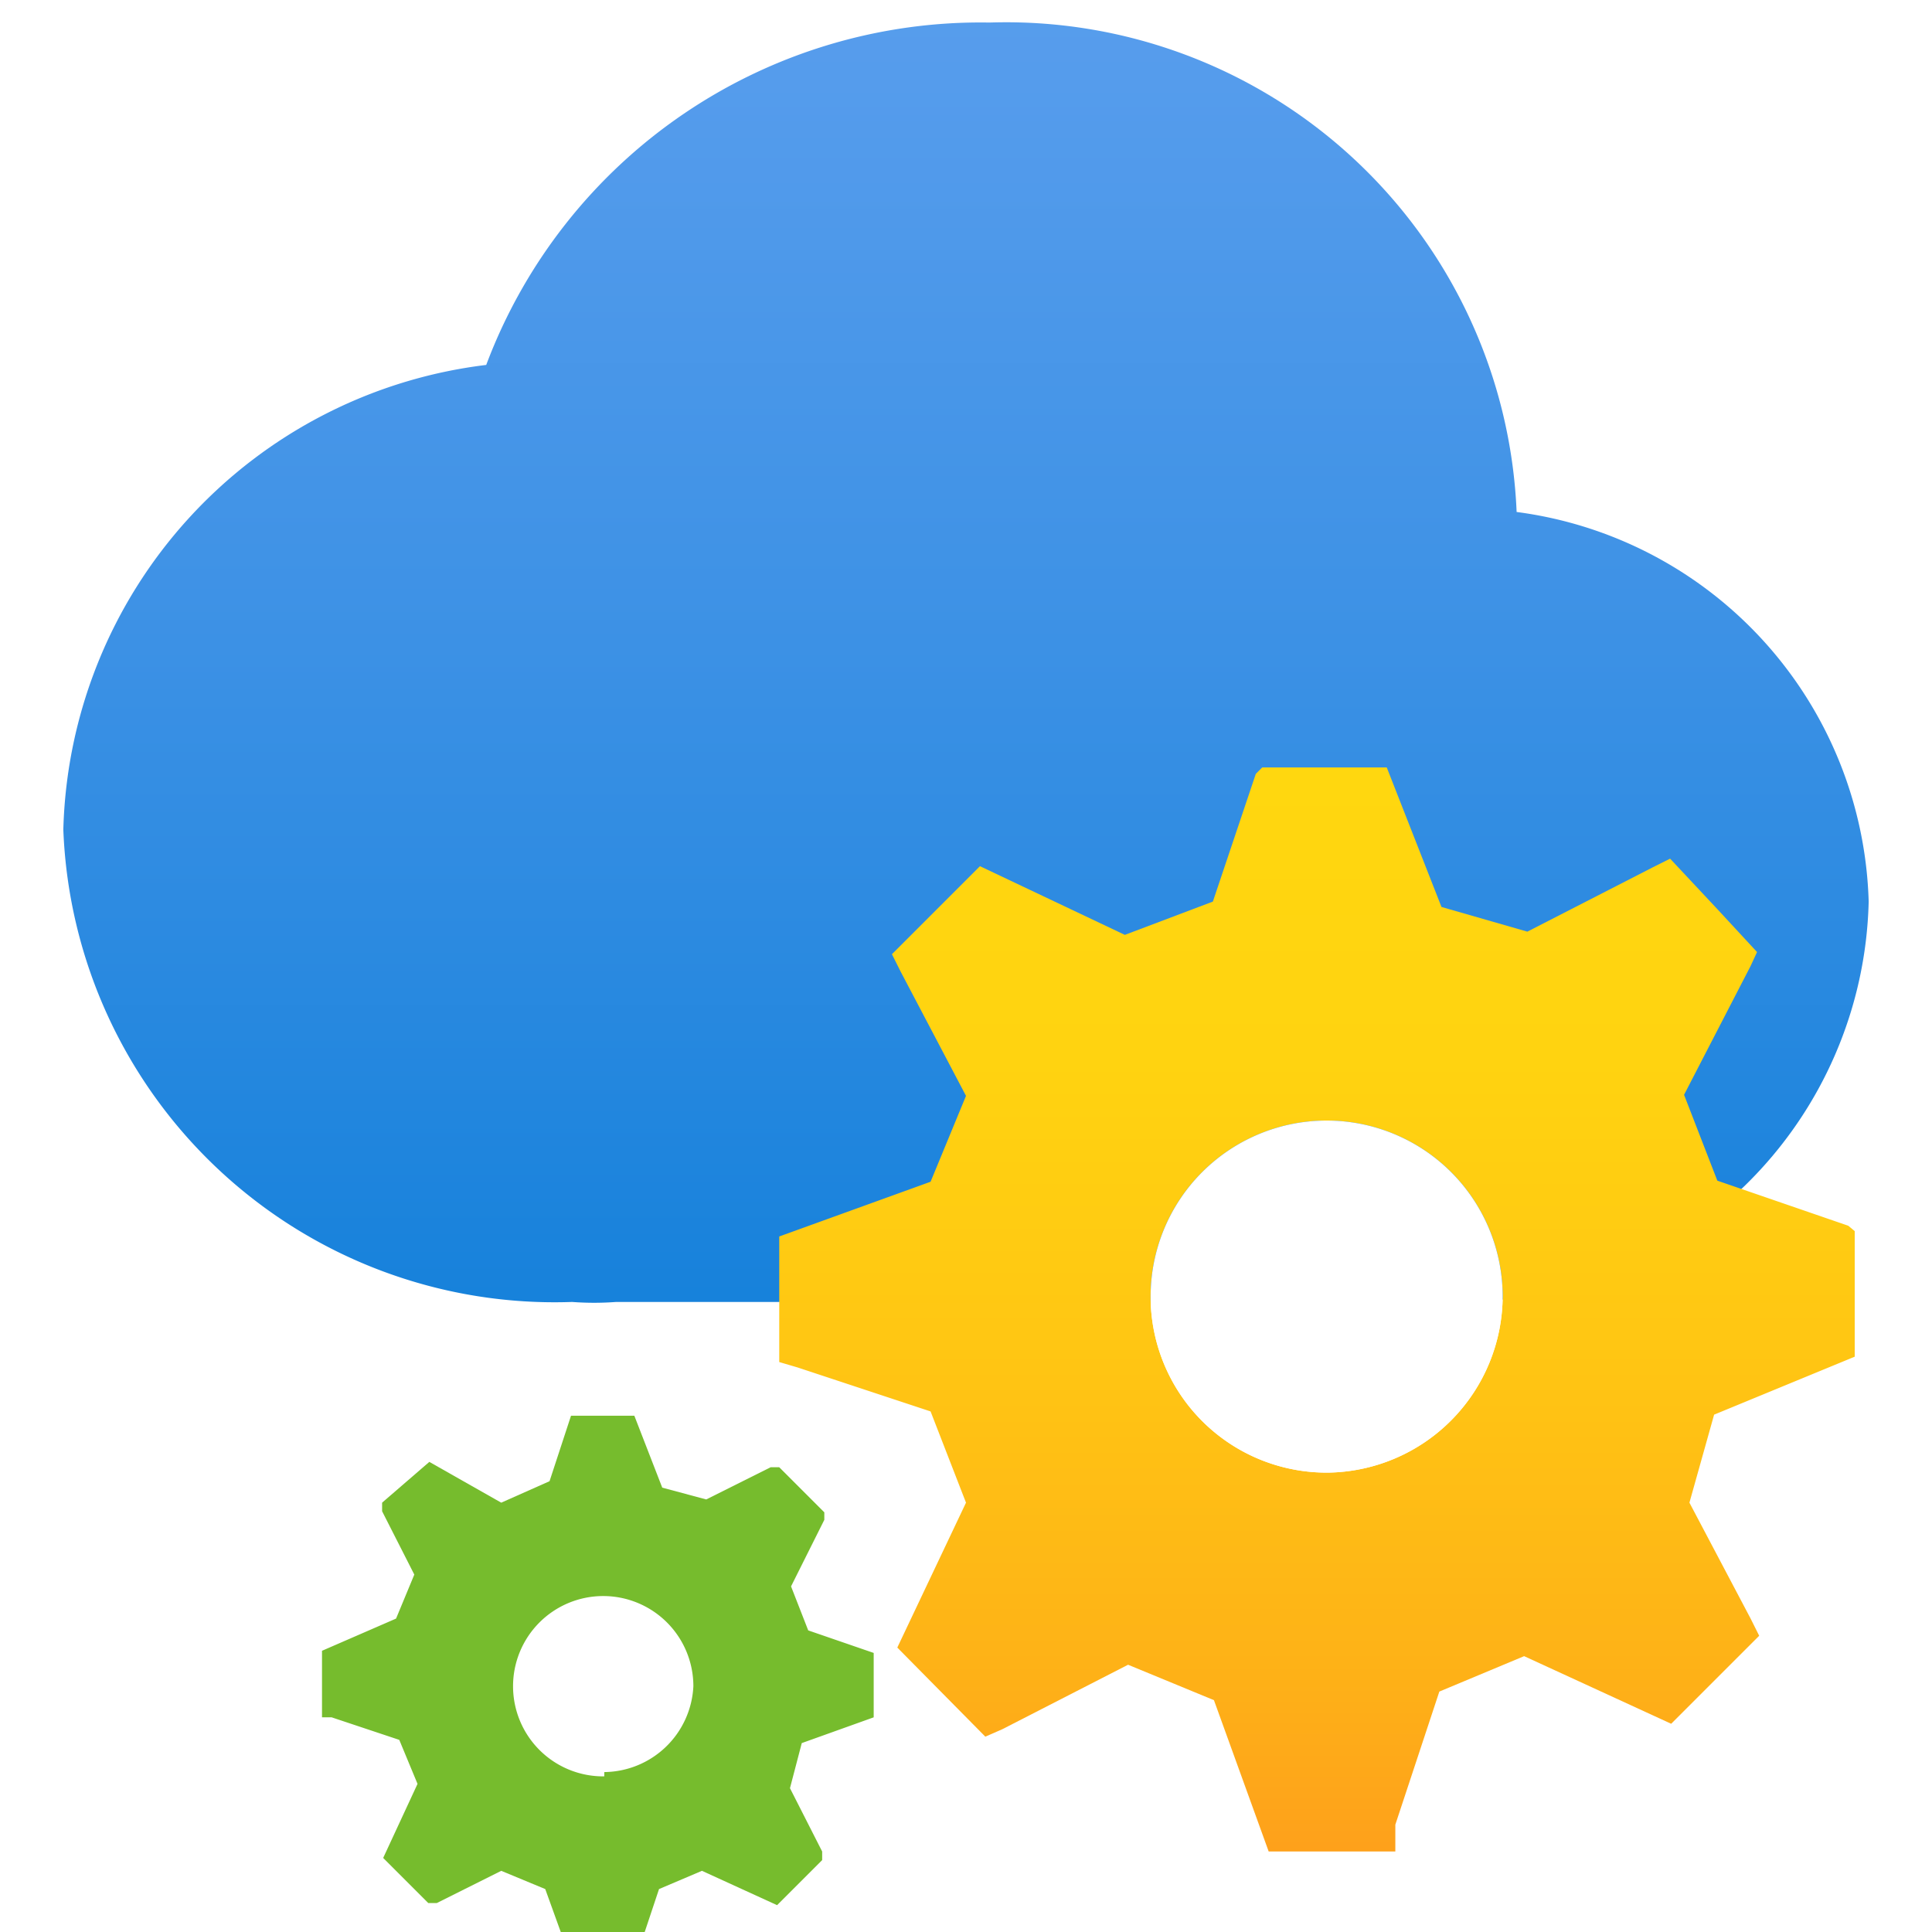 <svg xmlns:xlink="http://www.w3.org/1999/xlink" aria-hidden="false" aria-labelledby="svg-title-AppConfiguration-1fae7d41-03b6-4b2c-b631-e2c6294d43ab" id="svg-AppConfiguration-1fae7d41-03b6-4b2c-b631-e2c6294d43ab" viewBox="0 0 18 18" xmlns="http://www.w3.org/2000/svg" data-slug-id="app-configuration" role="img" width="256"  height="256" ><title id="svg-title-AppConfiguration-1fae7d41-03b6-4b2c-b631-e2c6294d43ab">App Configuration</title><defs><linearGradient id="app-configuration_bbaa244d-7a73-4def-ae33-b68783fa5b51-761ee63c" x1="9" y1="15.63" x2="9" y2="-2.51" gradientUnits="userSpaceOnUse"><stop offset="0" stop-color="#0078d4"></stop><stop offset="0.16" stop-color="#1380da"></stop><stop offset="0.53" stop-color="#3c91e5"></stop><stop offset="0.82" stop-color="#559cec"></stop><stop offset="1" stop-color="#5ea0ef"></stop></linearGradient><linearGradient id="app-configuration_fa74d148-d6d0-4c75-94f7-94732b8c62b0-7bdb5c13" x1="12.26" y1="7.17" x2="12.26" y2="17.21" gradientUnits="userSpaceOnUse"><stop offset="0" stop-color="#ffd70f"></stop><stop offset="0.27" stop-color="#ffd310"></stop><stop offset="0.54" stop-color="#ffc613"></stop><stop offset="0.83" stop-color="#feb217"></stop><stop offset="1" stop-color="#fea11b"></stop></linearGradient><linearGradient id="app-configuration_bbaa244d-7a73-4def-ae33-b68783fa5b51-761ee63c" x1="9" y1="15.63" x2="9" y2="-2.51" gradientUnits="userSpaceOnUse"><stop offset="0" stop-color="#0078d4"></stop><stop offset="0.16" stop-color="#1380da"></stop><stop offset="0.53" stop-color="#3c91e5"></stop><stop offset="0.82" stop-color="#559cec"></stop><stop offset="1" stop-color="#5ea0ef"></stop></linearGradient><linearGradient id="app-configuration_fa74d148-d6d0-4c75-94f7-94732b8c62b0-7bdb5c13" x1="12.26" y1="7.17" x2="12.26" y2="17.21" gradientUnits="userSpaceOnUse"><stop offset="0" stop-color="#ffd70f"></stop><stop offset="0.27" stop-color="#ffd310"></stop><stop offset="0.54" stop-color="#ffc613"></stop><stop offset="0.83" stop-color="#feb217"></stop><stop offset="1" stop-color="#fea11b"></stop></linearGradient></defs><path d="M17.41,8.4a3.77,3.77,0,0,0-3.28-3.63A4.76,4.76,0,0,0,9.22.21,4.92,4.92,0,0,0,4.53,3.4,4.48,4.48,0,0,0,.59,7.73a4.58,4.58,0,0,0,4.74,4.4,2.75,2.75,0,0,0,.41,0h7.67a.64.64,0,0,0,.2,0A3.82,3.82,0,0,0,17.41,8.4Z" fill="url(&quot;#app-configuration_bbaa244d-7a73-4def-ae33-b68783fa5b51-761ee63c&quot;)"></path><path d="M8.14,16v-.6l0,0-.61-.21-.16-.41.31-.62,0-.07-.19-.19-.23-.23-.08,0-.6.3-.41-.11-.26-.67H5.32l0,0-.2.61L4.67,14,4,13.62,3.56,14l0,.08.3.59-.17.41L3,15.38V16l.09,0,.63.21.17.41-.32.69.42.42.08,0,.6-.3.41.17.26.72h.59l0-.09.21-.63.4-.17.7.32.42-.42,0-.08-.3-.59.11-.42Zm-2.51.55a.84.84,0,1,1,.83-.84h0A.84.84,0,0,1,5.63,16.51Z" fill="#76BC2D"></path><path d="M17.28,12.64V11.47l-.06-.05L16,11l-.31-.8L16.31,9l.06-.13L16,8.47,15.56,8l-.16.08-1.17.6-.8-.23-.51-1.3H11.76l-.06.06-.4,1.19-.82.31L9.13,8.07l-.82.82.08.16L9,10.21l-.33.8-1.41.51v1.17l.17.05,1.24.41L9,14l-.64,1.35.82.83.16-.07,1.17-.6.8.33.51,1.41H13L13,17l.41-1.24.79-.33,1.37.63.82-.82-.08-.16L15.74,14l.23-.82Zm-4.91,1.08A1.64,1.64,0,1,1,14,12.07h0A1.65,1.65,0,0,1,12.37,13.72Z" fill="url(&quot;#app-configuration_fa74d148-d6d0-4c75-94f7-94732b8c62b0-7bdb5c13&quot;)"></path><path d="M12.37,13.72A1.64,1.64,0,1,1,14,12.07h0A1.65,1.65,0,0,1,12.37,13.72Z" fill="#FFFFFF"></path></svg>
